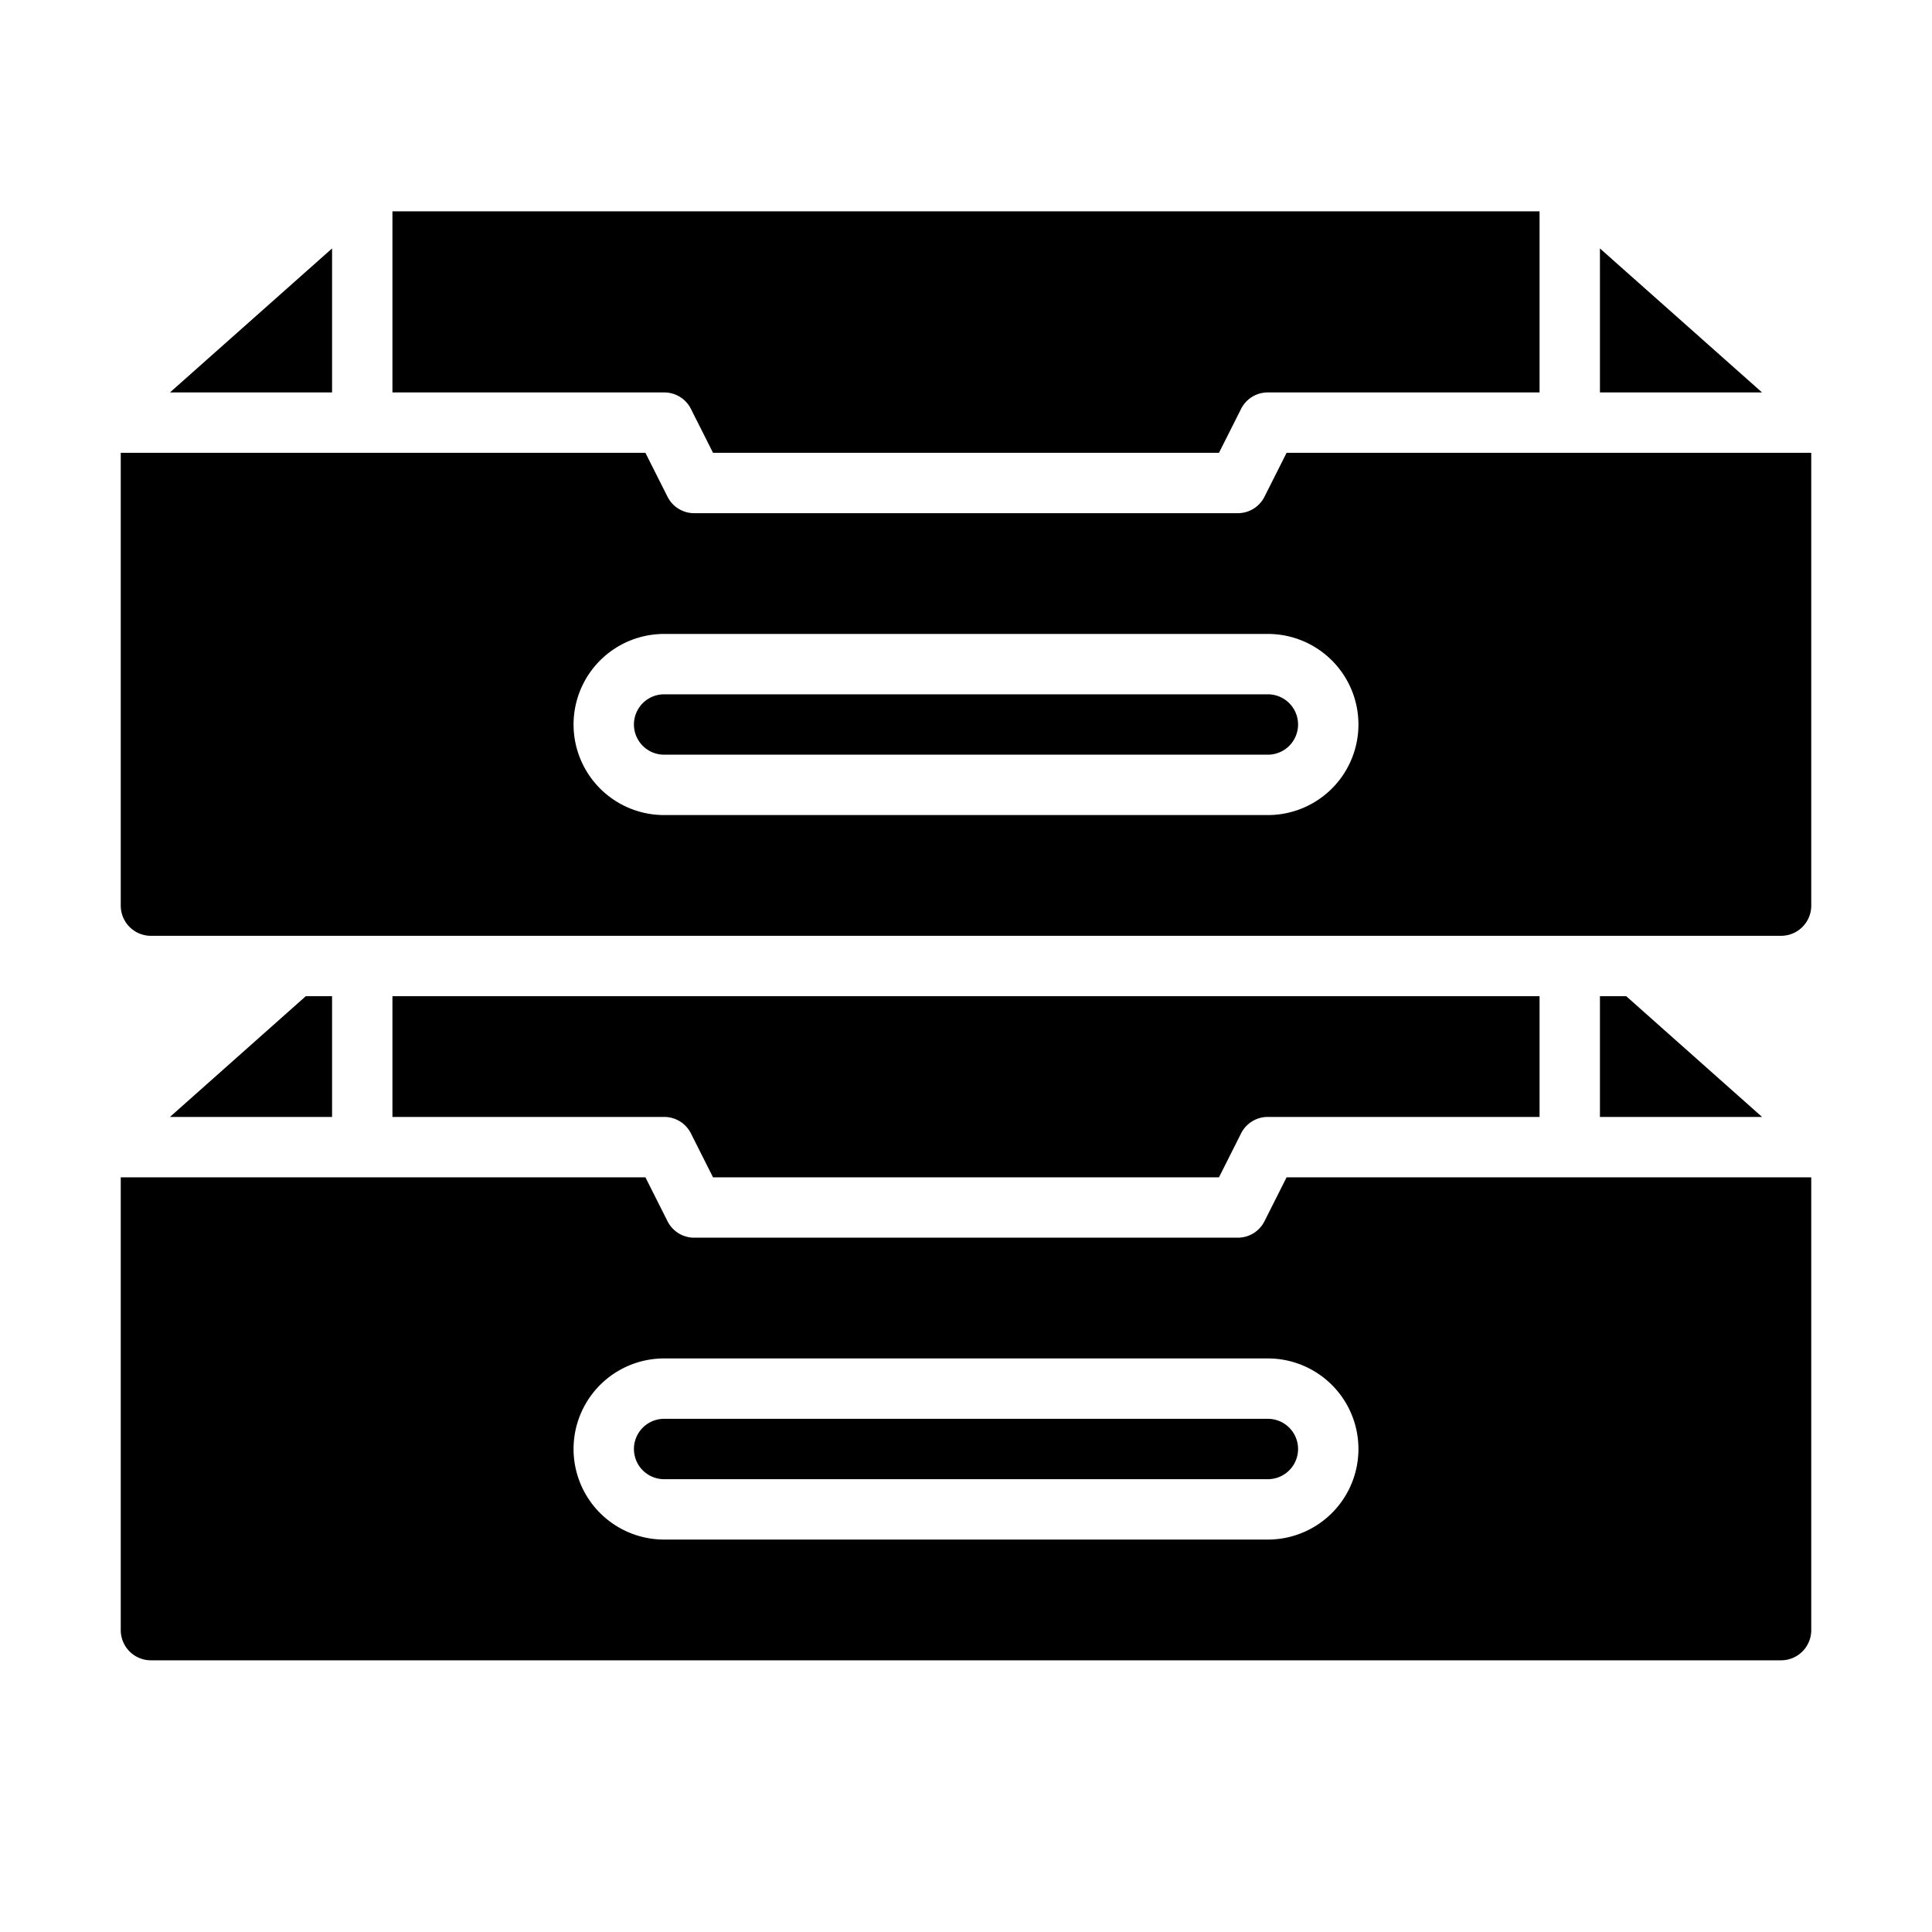 <svg xmlns="http://www.w3.org/2000/svg" viewBox="0 0 64 64" x="0px" y="0px"><g><path d="M22.89,13.55,23.62,15H40.38l.73-1.45A.988.988,0,0,1,42,13h9V7H13v6h9A.988.988,0,0,1,22.89,13.55Z"></path><polygon points="58.37 37 53.87 33 53 33 53 37 58.37 37"></polygon><polygon points="53 13 58.37 13 53 8.23 53 13"></polygon><polygon points="5.63 13 11 13 11 8.23 5.63 13"></polygon><path d="M4,30a1,1,0,0,0,1,1H59a1,1,0,0,0,1-1V15H42.62l-.73,1.45A.988.988,0,0,1,41,17H23a.988.988,0,0,1-.89-.55L21.38,15H4Zm18-9H42a3,3,0,0,1,0,6H22a3,3,0,0,1,0-6Z"></path><path d="M22,25H42a1,1,0,0,0,0-2H22a1,1,0,0,0,0,2Z"></path><path d="M22,49H42a1,1,0,0,0,0-2H22a1,1,0,0,0,0,2Z"></path><path d="M5,55H59a1,1,0,0,0,1-1V39H42.62l-.73,1.45A.988.988,0,0,1,41,41H23a.988.988,0,0,1-.89-.55L21.38,39H4V54A1,1,0,0,0,5,55ZM22,45H42a3,3,0,0,1,0,6H22a3,3,0,0,1,0-6Z"></path><path d="M22,37a.988.988,0,0,1,.89.55L23.62,39H40.38l.73-1.45A.988.988,0,0,1,42,37h9V33H13v4Z"></path><polygon points="11 37 11 33 10.13 33 5.63 37 11 37"></polygon></g></svg>